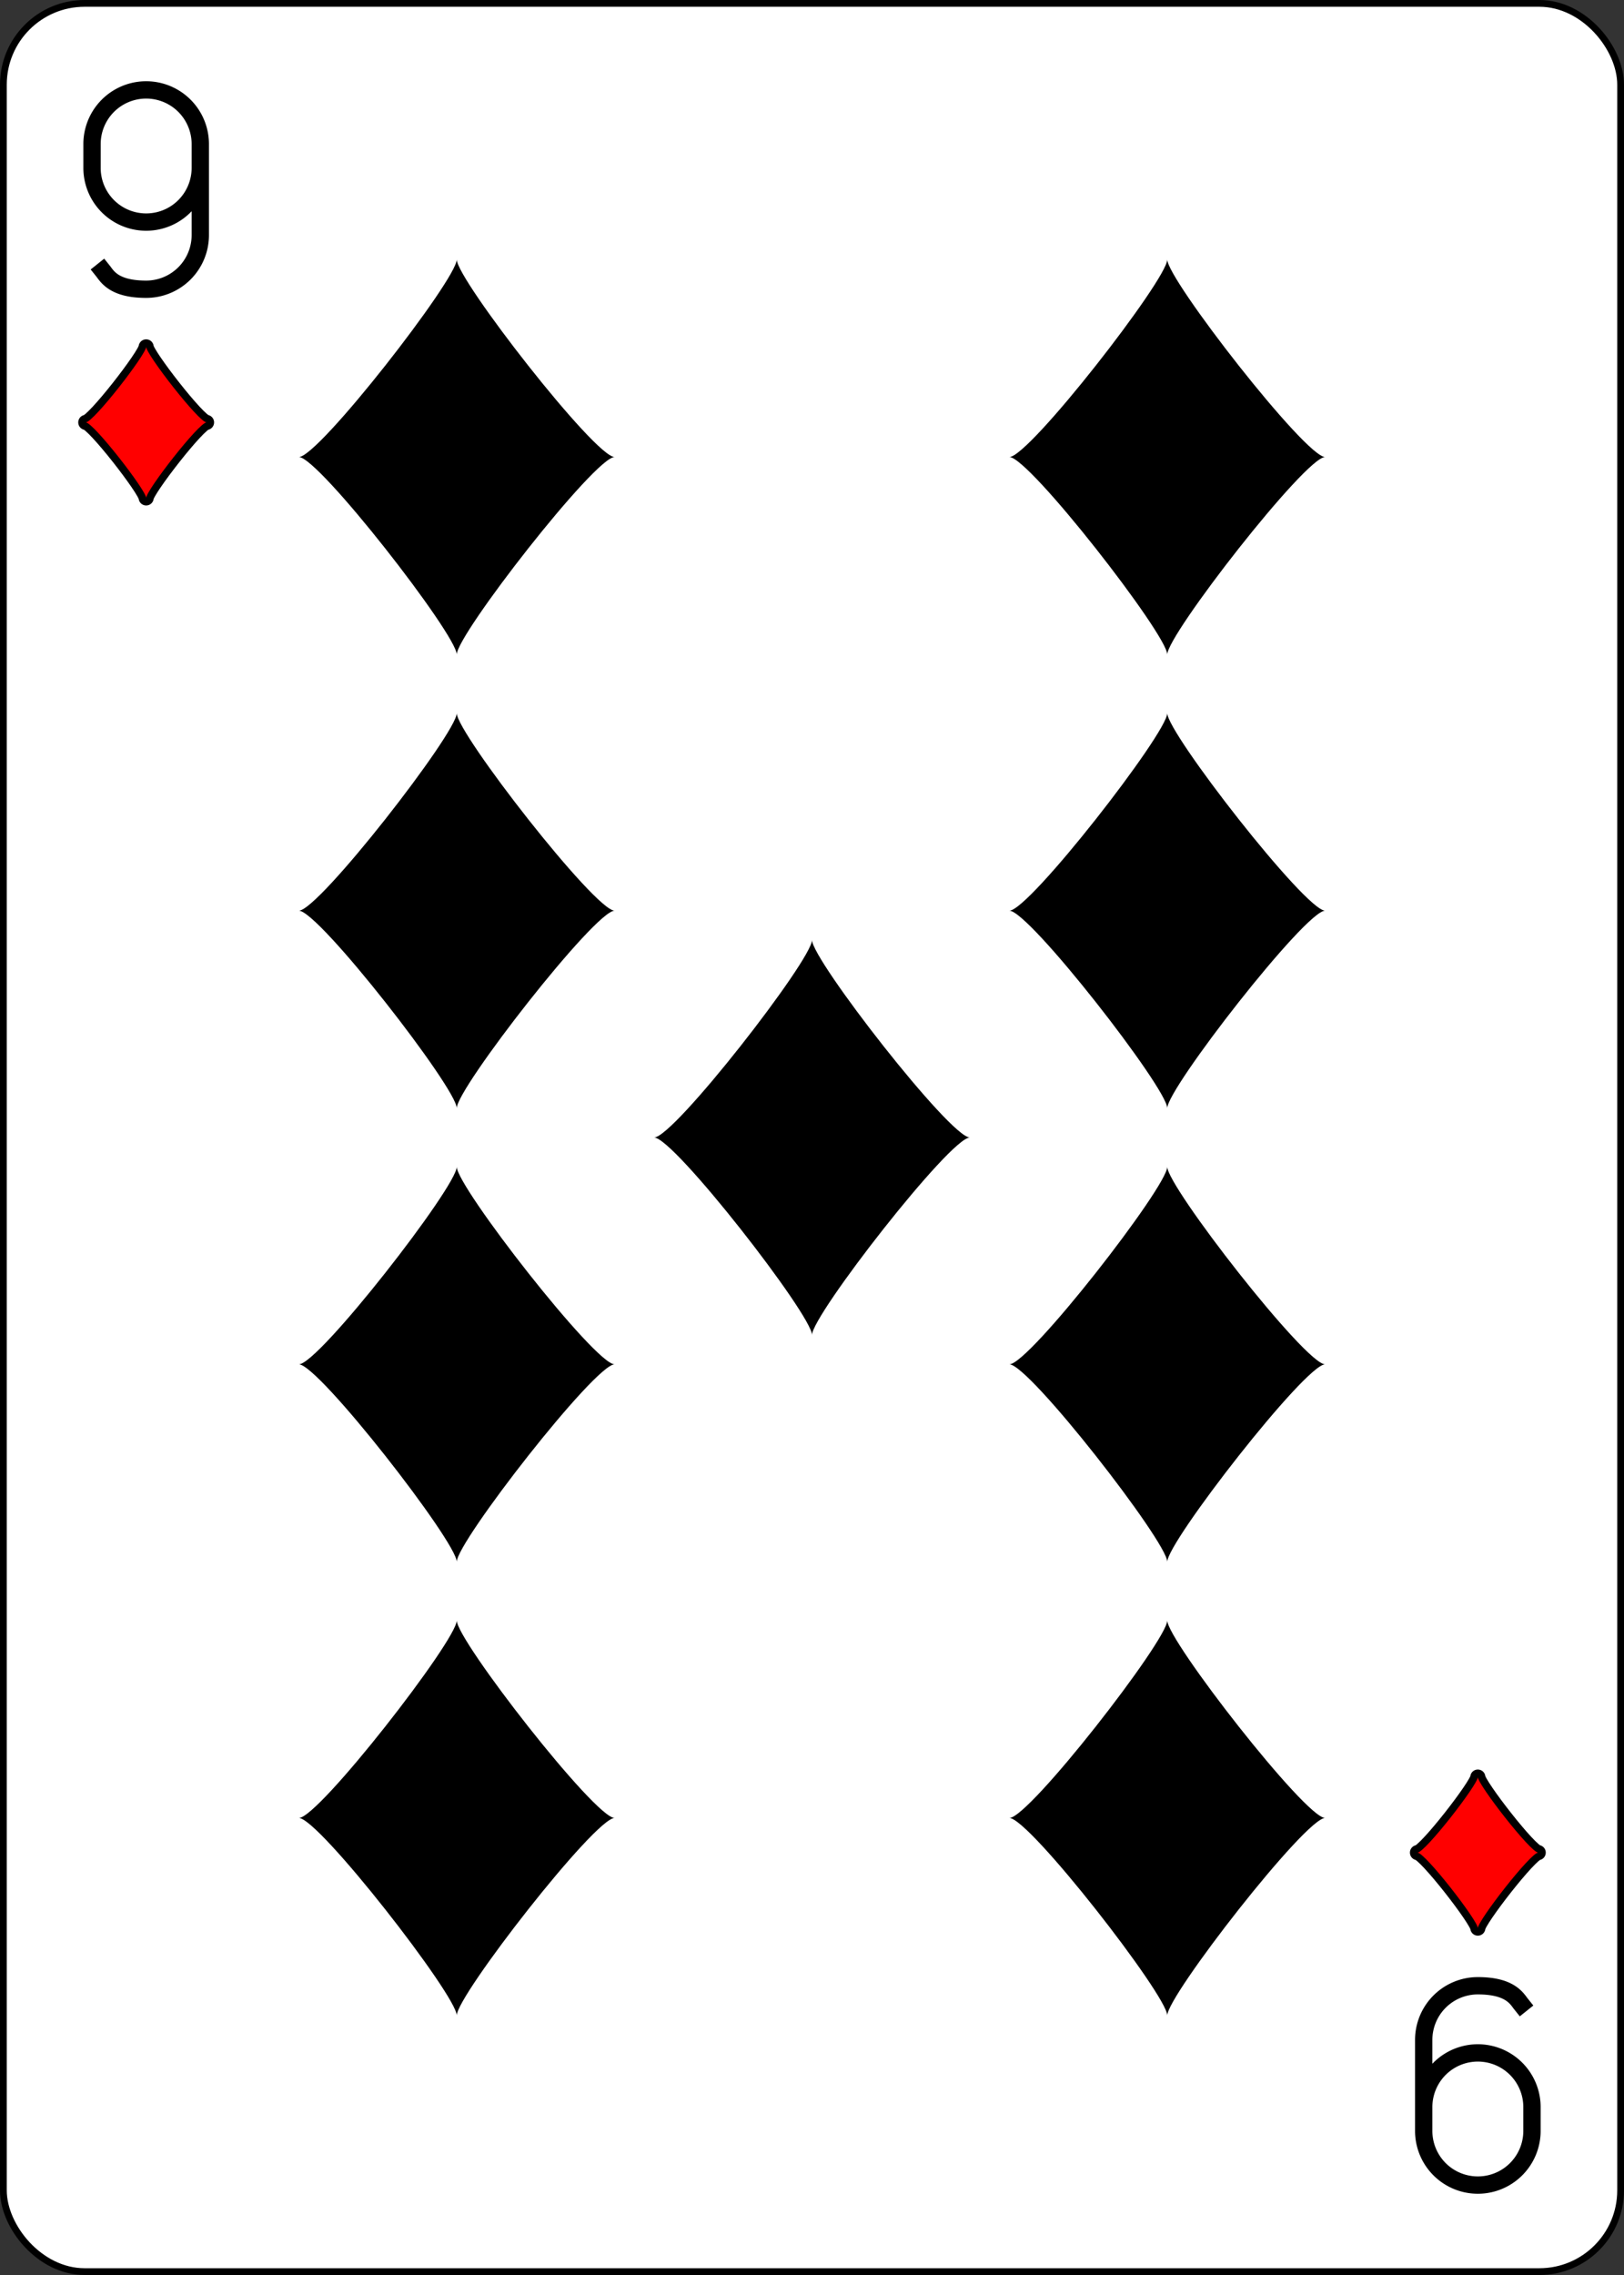 <?xml version="1.0" encoding="UTF-8" standalone="no"?>
<svg xmlns="http://www.w3.org/2000/svg" xmlns:xlink="http://www.w3.org/1999/xlink" class="card" face="9D" height="3.5in" preserveAspectRatio="none" viewBox="-120 -168 240 336" width="2.5in"><rect x="-120" y="-168" width="240" height="336" fill="#333333" stroke="none"/><defs><symbol id="SD9" viewBox="-600 -600 1200 1200" preserveAspectRatio="xMinYMid"><path d="M-400 0C-350 0 0 -450 0 -500C0 -450 350 0 400 0C350 0 0 450 0 500C0 450 -350 0 -400 0Z"></path></symbol><symbol id="VD9" viewBox="-500 -500 1000 1000" preserveAspectRatio="xMinYMid"><path d="M250 -100A250 250 0 0 1 -250 -100L-250 -210A250 250 0 0 1 250 -210L250 210A250 250 0 0 1 0 460C-150 460 -180 400 -200 375" stroke="black" stroke-width="80" stroke-linecap="square" stroke-miterlimit="1.5" fill="none"></path></symbol></defs><rect width="239" height="335" x="-119.5" y="-167.5" rx="12" ry="12" fill="white" stroke="black"></rect><use xlink:href="#VD9" height="32" width="32" x="-114.4" y="-156"></use><use xlink:href="#SD9" height="26.769" width="26.769" x="-111.784" y="-119" stroke="black" stroke-width="100" stroke-linejoin="round" stroke-linecap="round"></use><use xlink:href="#SD9" height="26.769" width="26.769" x="-111.784" y="-119" fill="red"></use><use xlink:href="#SD9" height="70" width="70" x="-87.501" y="-135.501"></use><use xlink:href="#SD9" height="70" width="70" x="17.501" y="-135.501"></use><use xlink:href="#SD9" height="70" width="70" x="-87.501" y="-68.5"></use><use xlink:href="#SD9" height="70" width="70" x="17.501" y="-68.5"></use><use xlink:href="#SD9" height="70" width="70" x="-35" y="-35"></use><g transform="rotate(180)"><use xlink:href="#VD9" height="32" width="32" x="-114.4" y="-156"></use><use xlink:href="#SD9" height="26.769" width="26.769" x="-111.784" y="-119" stroke="black" stroke-width="100" stroke-linejoin="round" stroke-linecap="round"></use><use xlink:href="#SD9" height="26.769" width="26.769" x="-111.784" y="-119" fill="red"></use><use xlink:href="#SD9" height="70" width="70" x="-87.501" y="-135.501"></use><use xlink:href="#SD9" height="70" width="70" x="17.501" y="-135.501"></use><use xlink:href="#SD9" height="70" width="70" x="-87.501" y="-68.5"></use><use xlink:href="#SD9" height="70" width="70" x="17.501" y="-68.5"></use></g></svg>